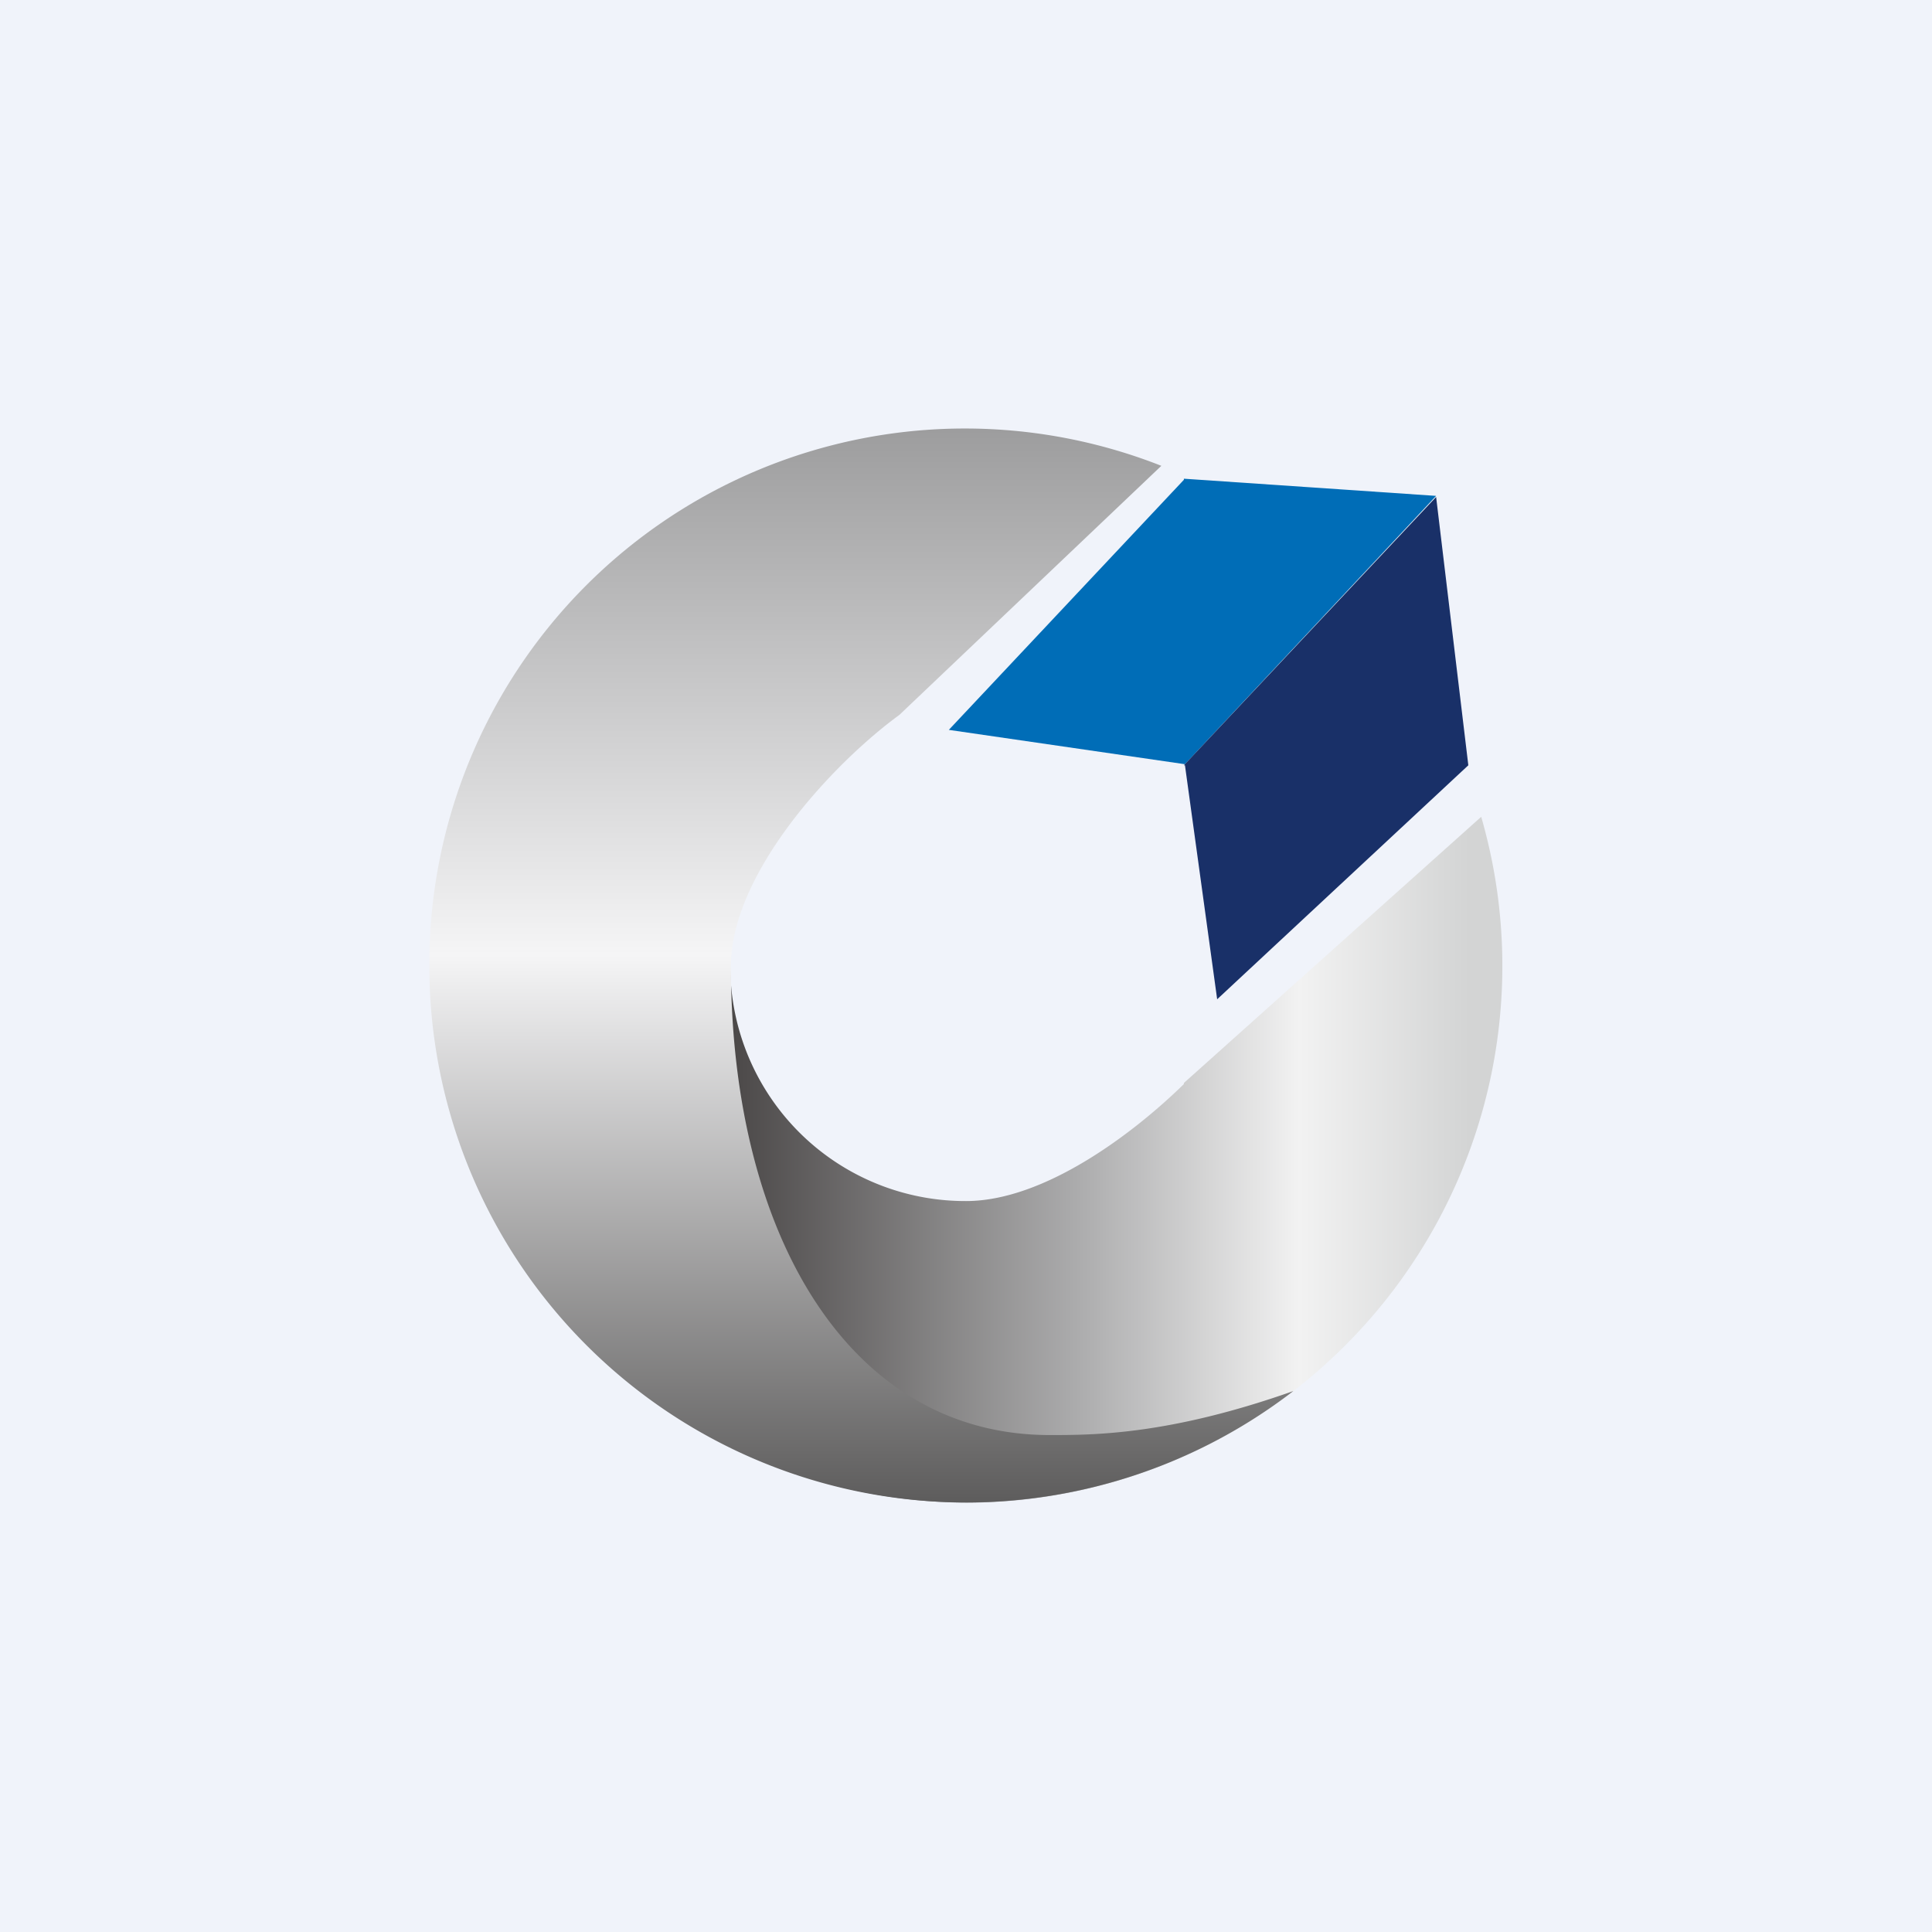 <!-- by TradingView --><svg width="18" height="18" viewBox="0 0 18 18" xmlns="http://www.w3.org/2000/svg"><path fill="#F0F3FA" d="M0 0h18v18H0z"/><path d="M11.03 10.1c-.47.46-1.3 1.09-2.03 1.09A2.19 2.19 0 0 1 7.1 7.9H4.13A5.02 5.02 0 0 0 9 14a5 5 0 0 0 4.8-6.39l-2.77 2.48Z" fill="url(#a)"/><path d="M6.81 9c0-.86.94-1.88 1.57-2.34l2.44-2.32A4.99 4.99 0 0 0 4 9a5 5 0 0 0 8.05 3.96c-1.16.41-1.86.41-2.27.41-1.87 0-2.97-1.87-2.97-4.37Z" fill="url(#b)"/><path d="M11.03 4.47 8.84 6.8l2.2.32 2.34-2.5-2.35-.16Z" fill="#006DB7"/><path d="m11.03 7.13 2.35-2.5.3 2.5-2.34 2.18-.3-2.18Z" fill="#193068"/><defs><linearGradient id="a" x1="6.81" y1="10.41" x2="13.69" y2="10.41" gradientUnits="userSpaceOnUse"><stop stop-color="#4B4848"/><stop offset=".48" stop-color="#AEAEAF"/><stop offset=".77" stop-color="#F2F2F2"/><stop offset="1" stop-color="#D3D4D4"/></linearGradient><linearGradient id="b" x1="8.03" y1="4" x2="8.03" y2="14" gradientUnits="userSpaceOnUse"><stop stop-color="#9D9D9E"/><stop offset=".49" stop-color="#F5F5F6"/><stop offset="1" stop-color="#5D5C5C"/></linearGradient></defs></svg>